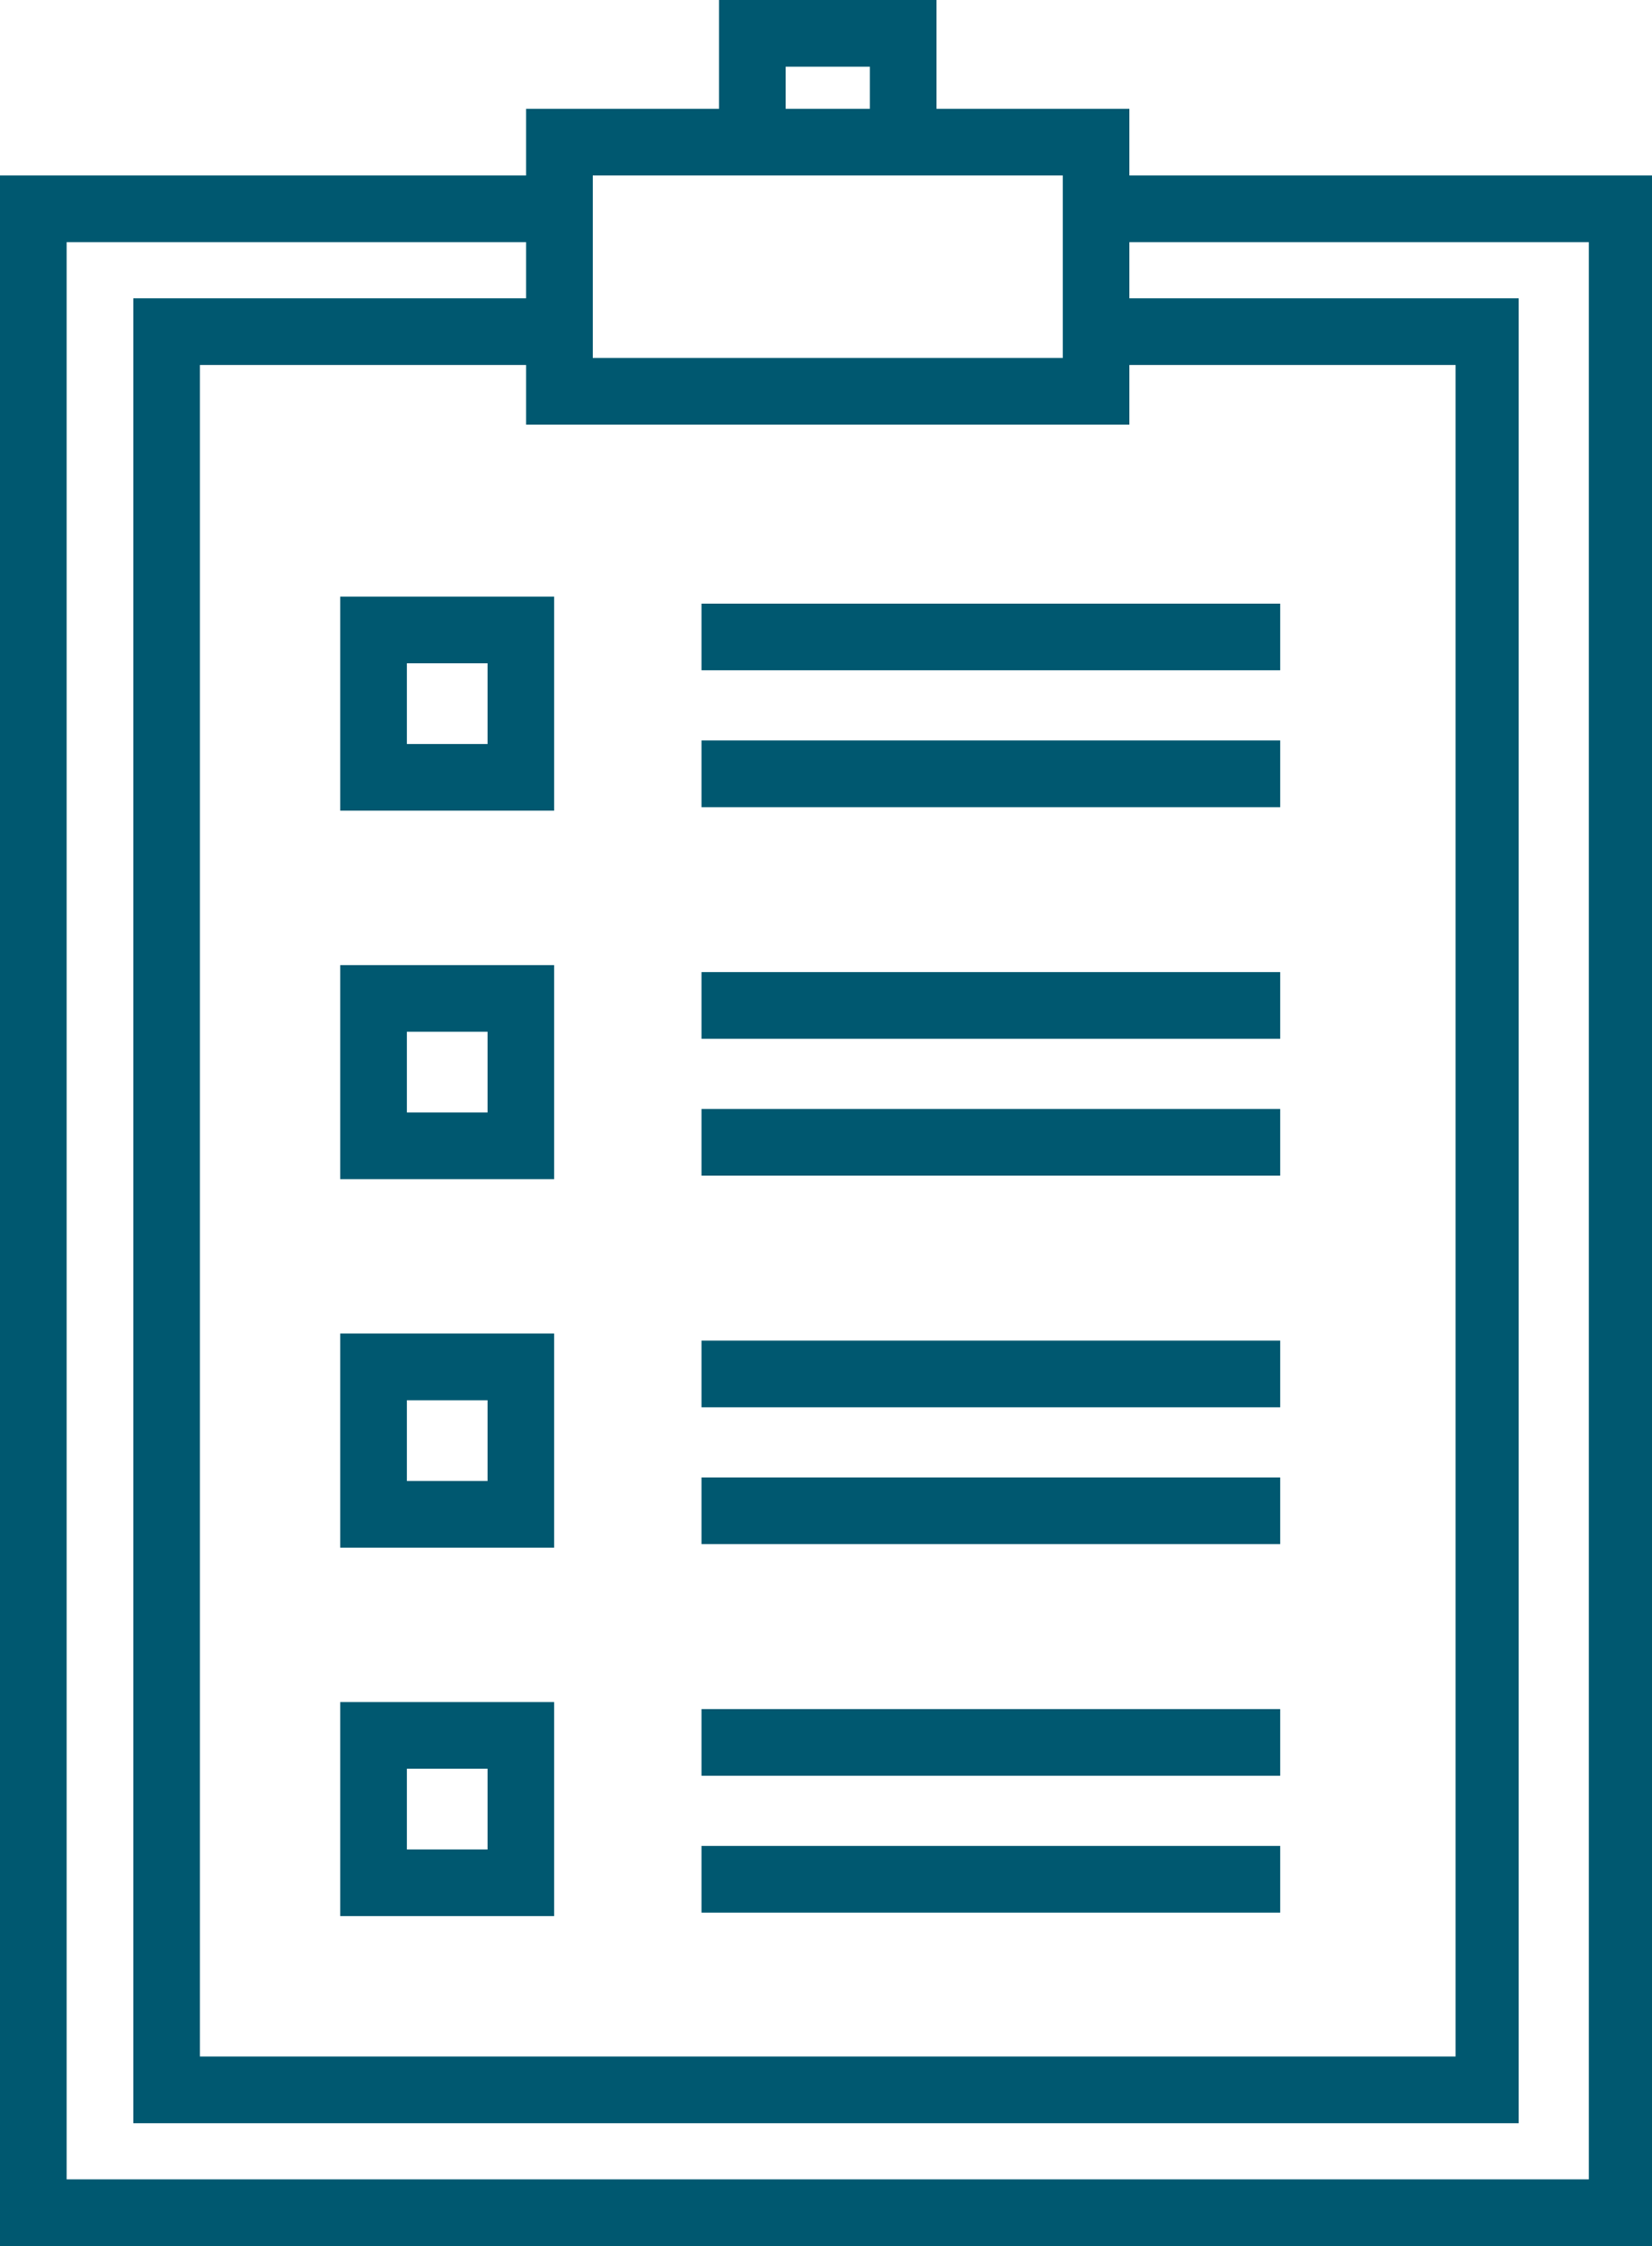<?xml version="1.0" encoding="utf-8"?>
<!-- Generator: Adobe Illustrator 21.0.0, SVG Export Plug-In . SVG Version: 6.00 Build 0)  -->
<svg version="1.1" id="Layer_1" xmlns="http://www.w3.org/2000/svg" xmlns:xlink="http://www.w3.org/1999/xlink" x="0px" y="0px"
	 viewBox="0 0 47.1 64" style="enable-background:new 0 0 47.1 64;" xml:space="preserve">
<style type="text/css">
	.st0{fill:#005870;}
</style>
<g>
	<g>
		<path class="st0" d="M32.2,5V3.1h-5.5V0h-6.2v3.1H15V5H0v59h47.1V5H32.2z M32.2,10.4h9.3v48.2H5.7V10.4H15v1.7h17.2L32.2,10.4
			L32.2,10.4z M22.4,1.9h2.4v1.2h-2.4L22.4,1.9L22.4,1.9z M16.9,5h3.6h6.2h3.6v5.2H16.9V5z M1.9,62.1V6.9H15v1.6H3.8v52h39.5v-52
			H32.2V6.9h13.1v55.2L1.9,62.1L1.9,62.1z"/>
	</g>
</g>
<g>
	<g>
		<path class="st0" d="M9.7,17v6.1h6.1V17H9.7z M13.9,21.2h-2.3v-2.3h2.3V21.2z"/>
	</g>
</g>
<g>
	<g>
		<path class="st0" d="M9.7,27.5v6.1h6.1v-6.1L9.7,27.5L9.7,27.5z M13.9,31.7h-2.3v-2.3h2.3V31.7z"/>
	</g>
</g>
<g>
	<g>
		<path class="st0" d="M9.7,38v6.1h6.1V38H9.7z M13.9,42.2h-2.3v-2.3h2.3V42.2z"/>
	</g>
</g>
<g>
	<g>
		<path class="st0" d="M9.7,48.5v6.1h6.1v-6.1H9.7z M13.9,52.7h-2.3v-2.3h2.3V52.7z"/>
	</g>
</g>
<g>
	<g>
		<rect x="20" y="17.2" class="st0" width="16.5" height="1.9"/>
	</g>
</g>
<g>
	<g>
		<rect x="20" y="21.1" class="st0" width="16.5" height="1.9"/>
	</g>
</g>
<g>
	<g>
		<rect x="20" y="27.7" class="st0" width="16.5" height="1.9"/>
	</g>
</g>
<g>
	<g>
		<rect x="20" y="31.6" class="st0" width="16.5" height="1.9"/>
	</g>
</g>
<g>
	<g>
		<rect x="20" y="38.2" class="st0" width="16.5" height="1.9"/>
	</g>
</g>
<g>
	<g>
		<rect x="20" y="42.1" class="st0" width="16.5" height="1.9"/>
	</g>
</g>
<g>
	<g>
		<rect x="20" y="48.7" class="st0" width="16.5" height="1.9"/>
	</g>
</g>
<g>
	<g>
		<rect x="20" y="52.6" class="st0" width="16.5" height="1.9"/>
	</g>
</g>
</svg>
